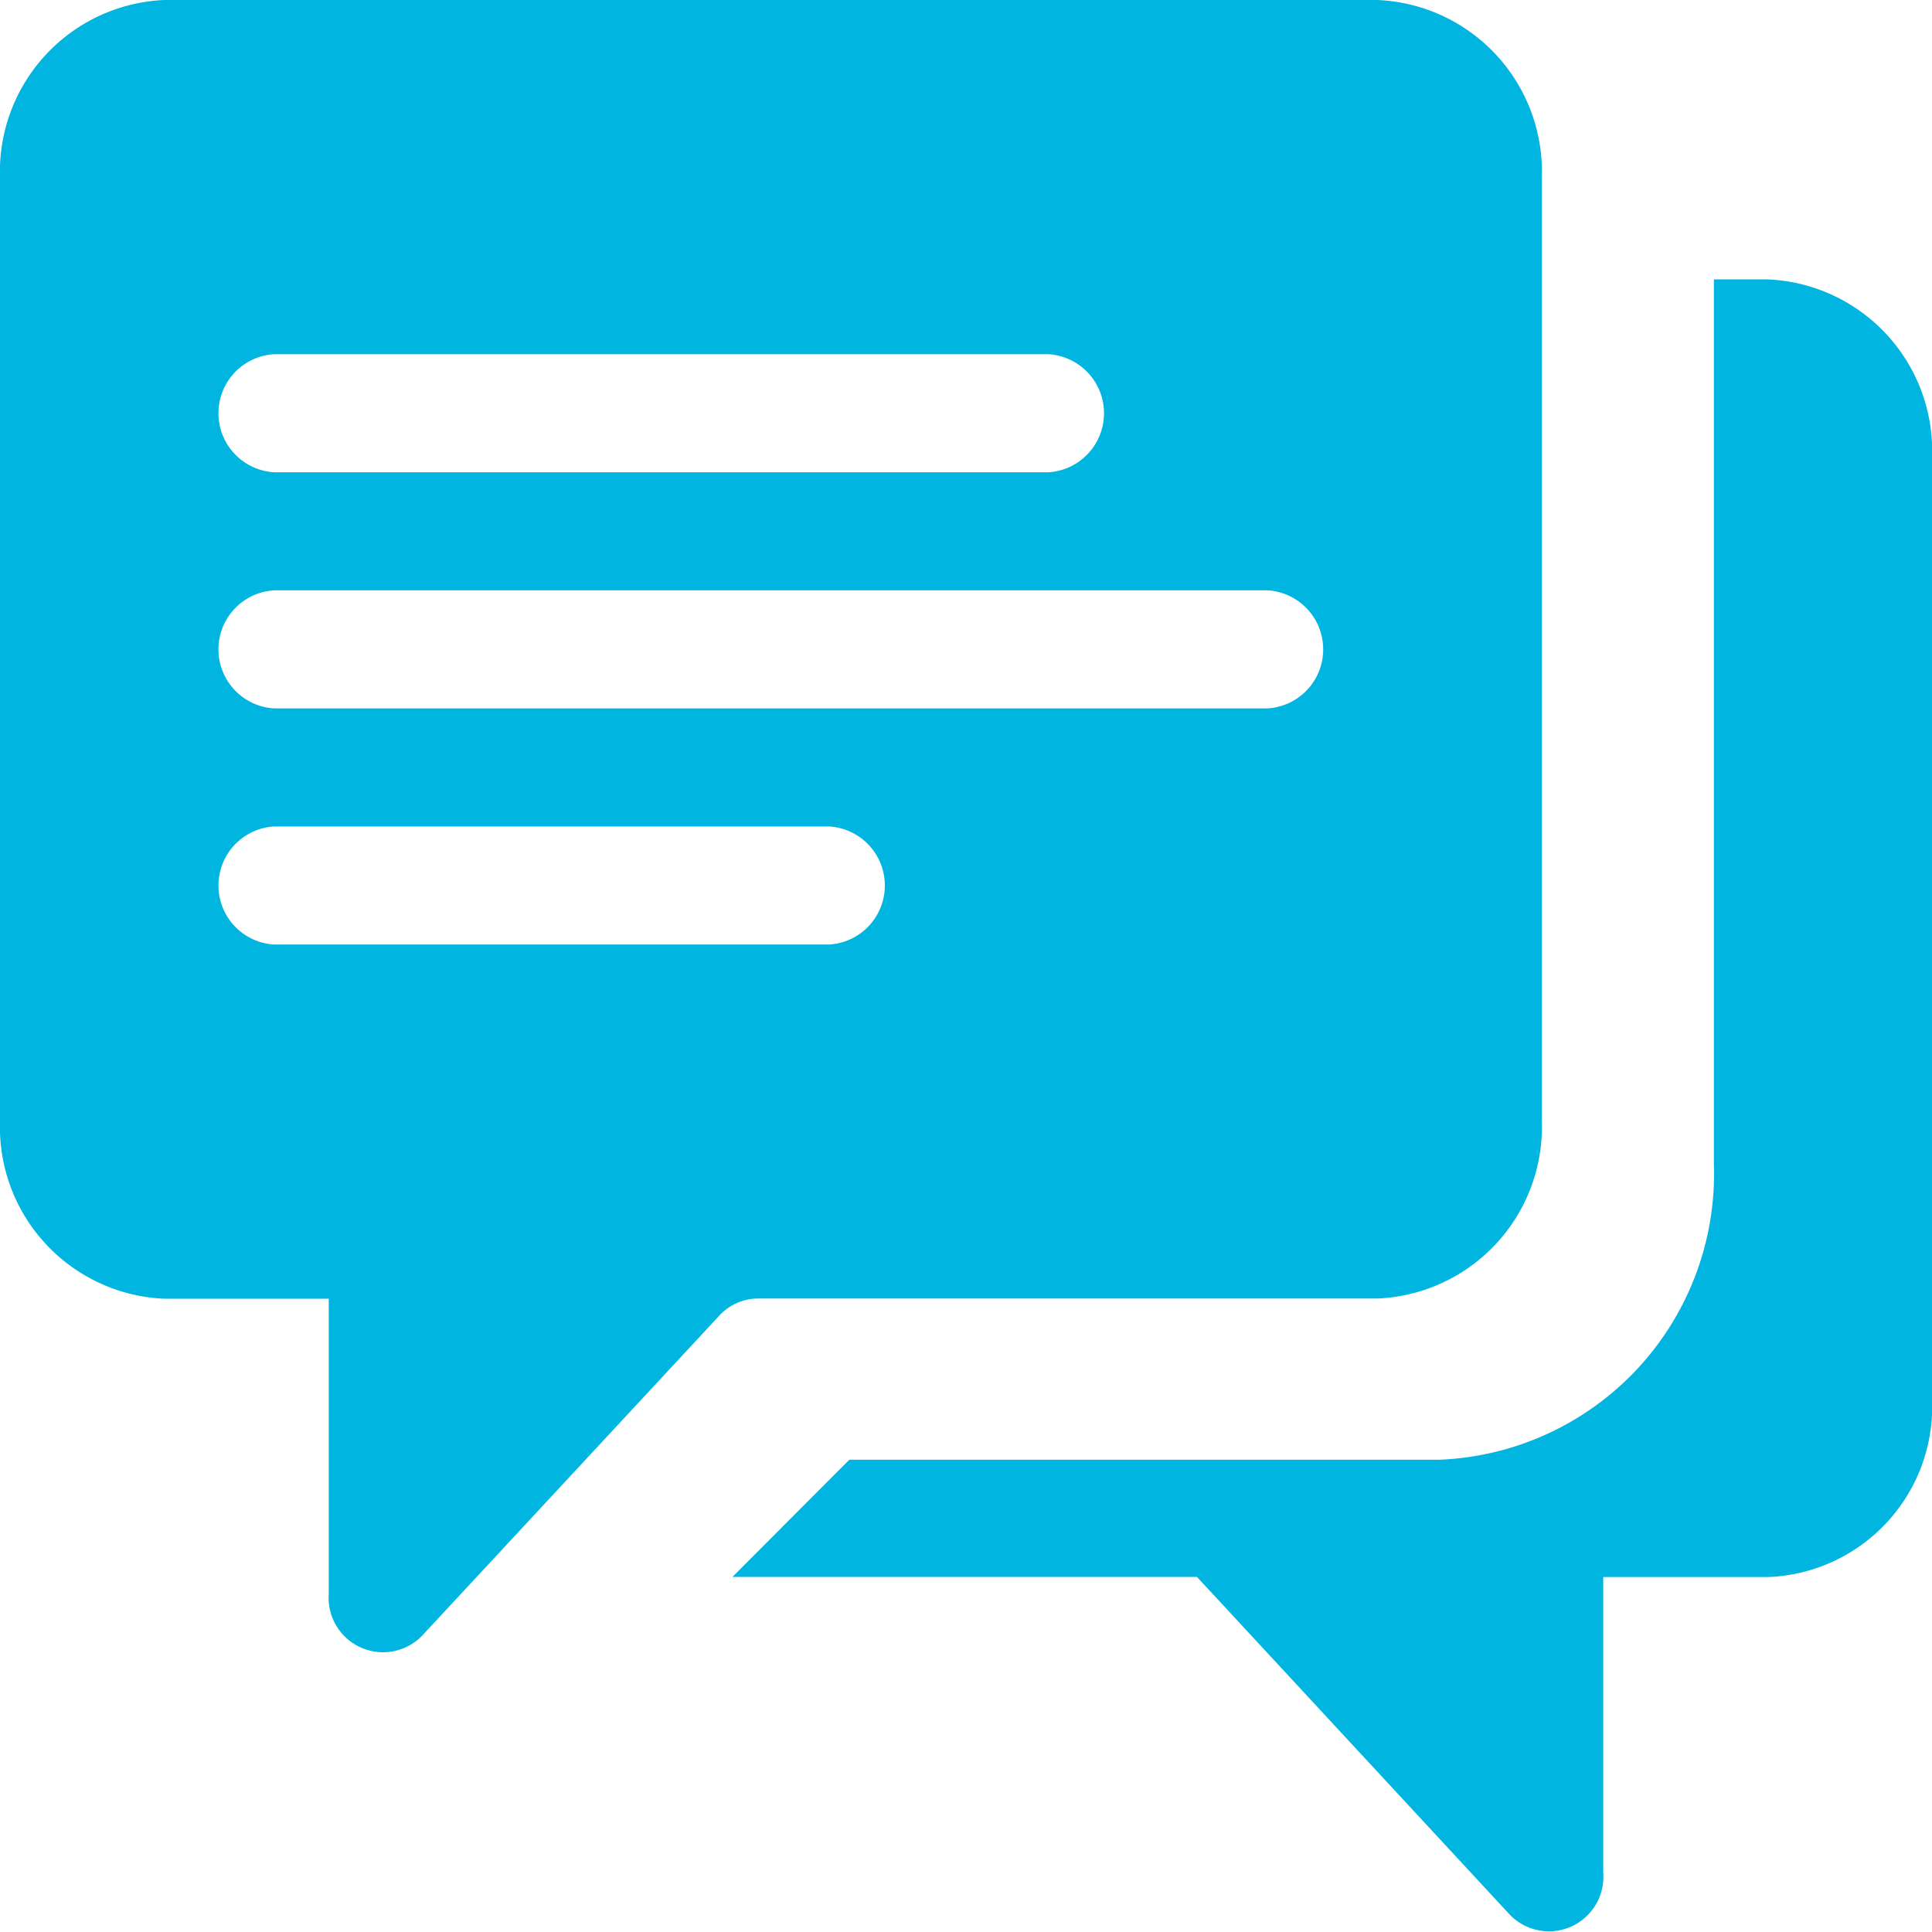 <svg xmlns="http://www.w3.org/2000/svg" width="18" height="18" viewBox="0 0 18 18"><defs><style>.a{fill:#00b5e0;}</style></defs><g transform="translate(-349 -50.121)"><g transform="translate(349 50.121)"><path class="a" d="M12.831,15.988H1.532A1.6,1.6,0,0,0,0,17.638v8.8a1.6,1.6,0,0,0,1.532,1.65H3.063v2.749a.507.507,0,0,0,.871.389L6.7,28.247a.492.492,0,0,1,.361-.161h5.772a1.6,1.6,0,0,0,1.532-1.65v-8.8A1.6,1.6,0,0,0,12.831,15.988Zm-10.279,3.3H9.768a.551.551,0,0,1,0,1.1H2.553a.551.551,0,0,1,0-1.1Zm5.173,5.5H2.553a.551.551,0,0,1,0-1.1H7.726a.551.551,0,0,1,0,1.1Zm4.084-2.2H2.553a.551.551,0,0,1,0-1.1H11.81a.551.551,0,0,1,0,1.1Z" transform="translate(0 -15.988)"/><path class="a" d="M193.275,75.989h-.5v8.248a2.665,2.665,0,0,1-2.559,2.749H184.72l-1.089,1.092h4.328l2.914,3.146a.507.507,0,0,0,.871-.389V88.079h1.532a1.589,1.589,0,0,0,1.532-1.642v-8.8A1.6,1.6,0,0,0,193.275,75.989Z" transform="translate(-176.807 -73.386)"/></g></g></svg>